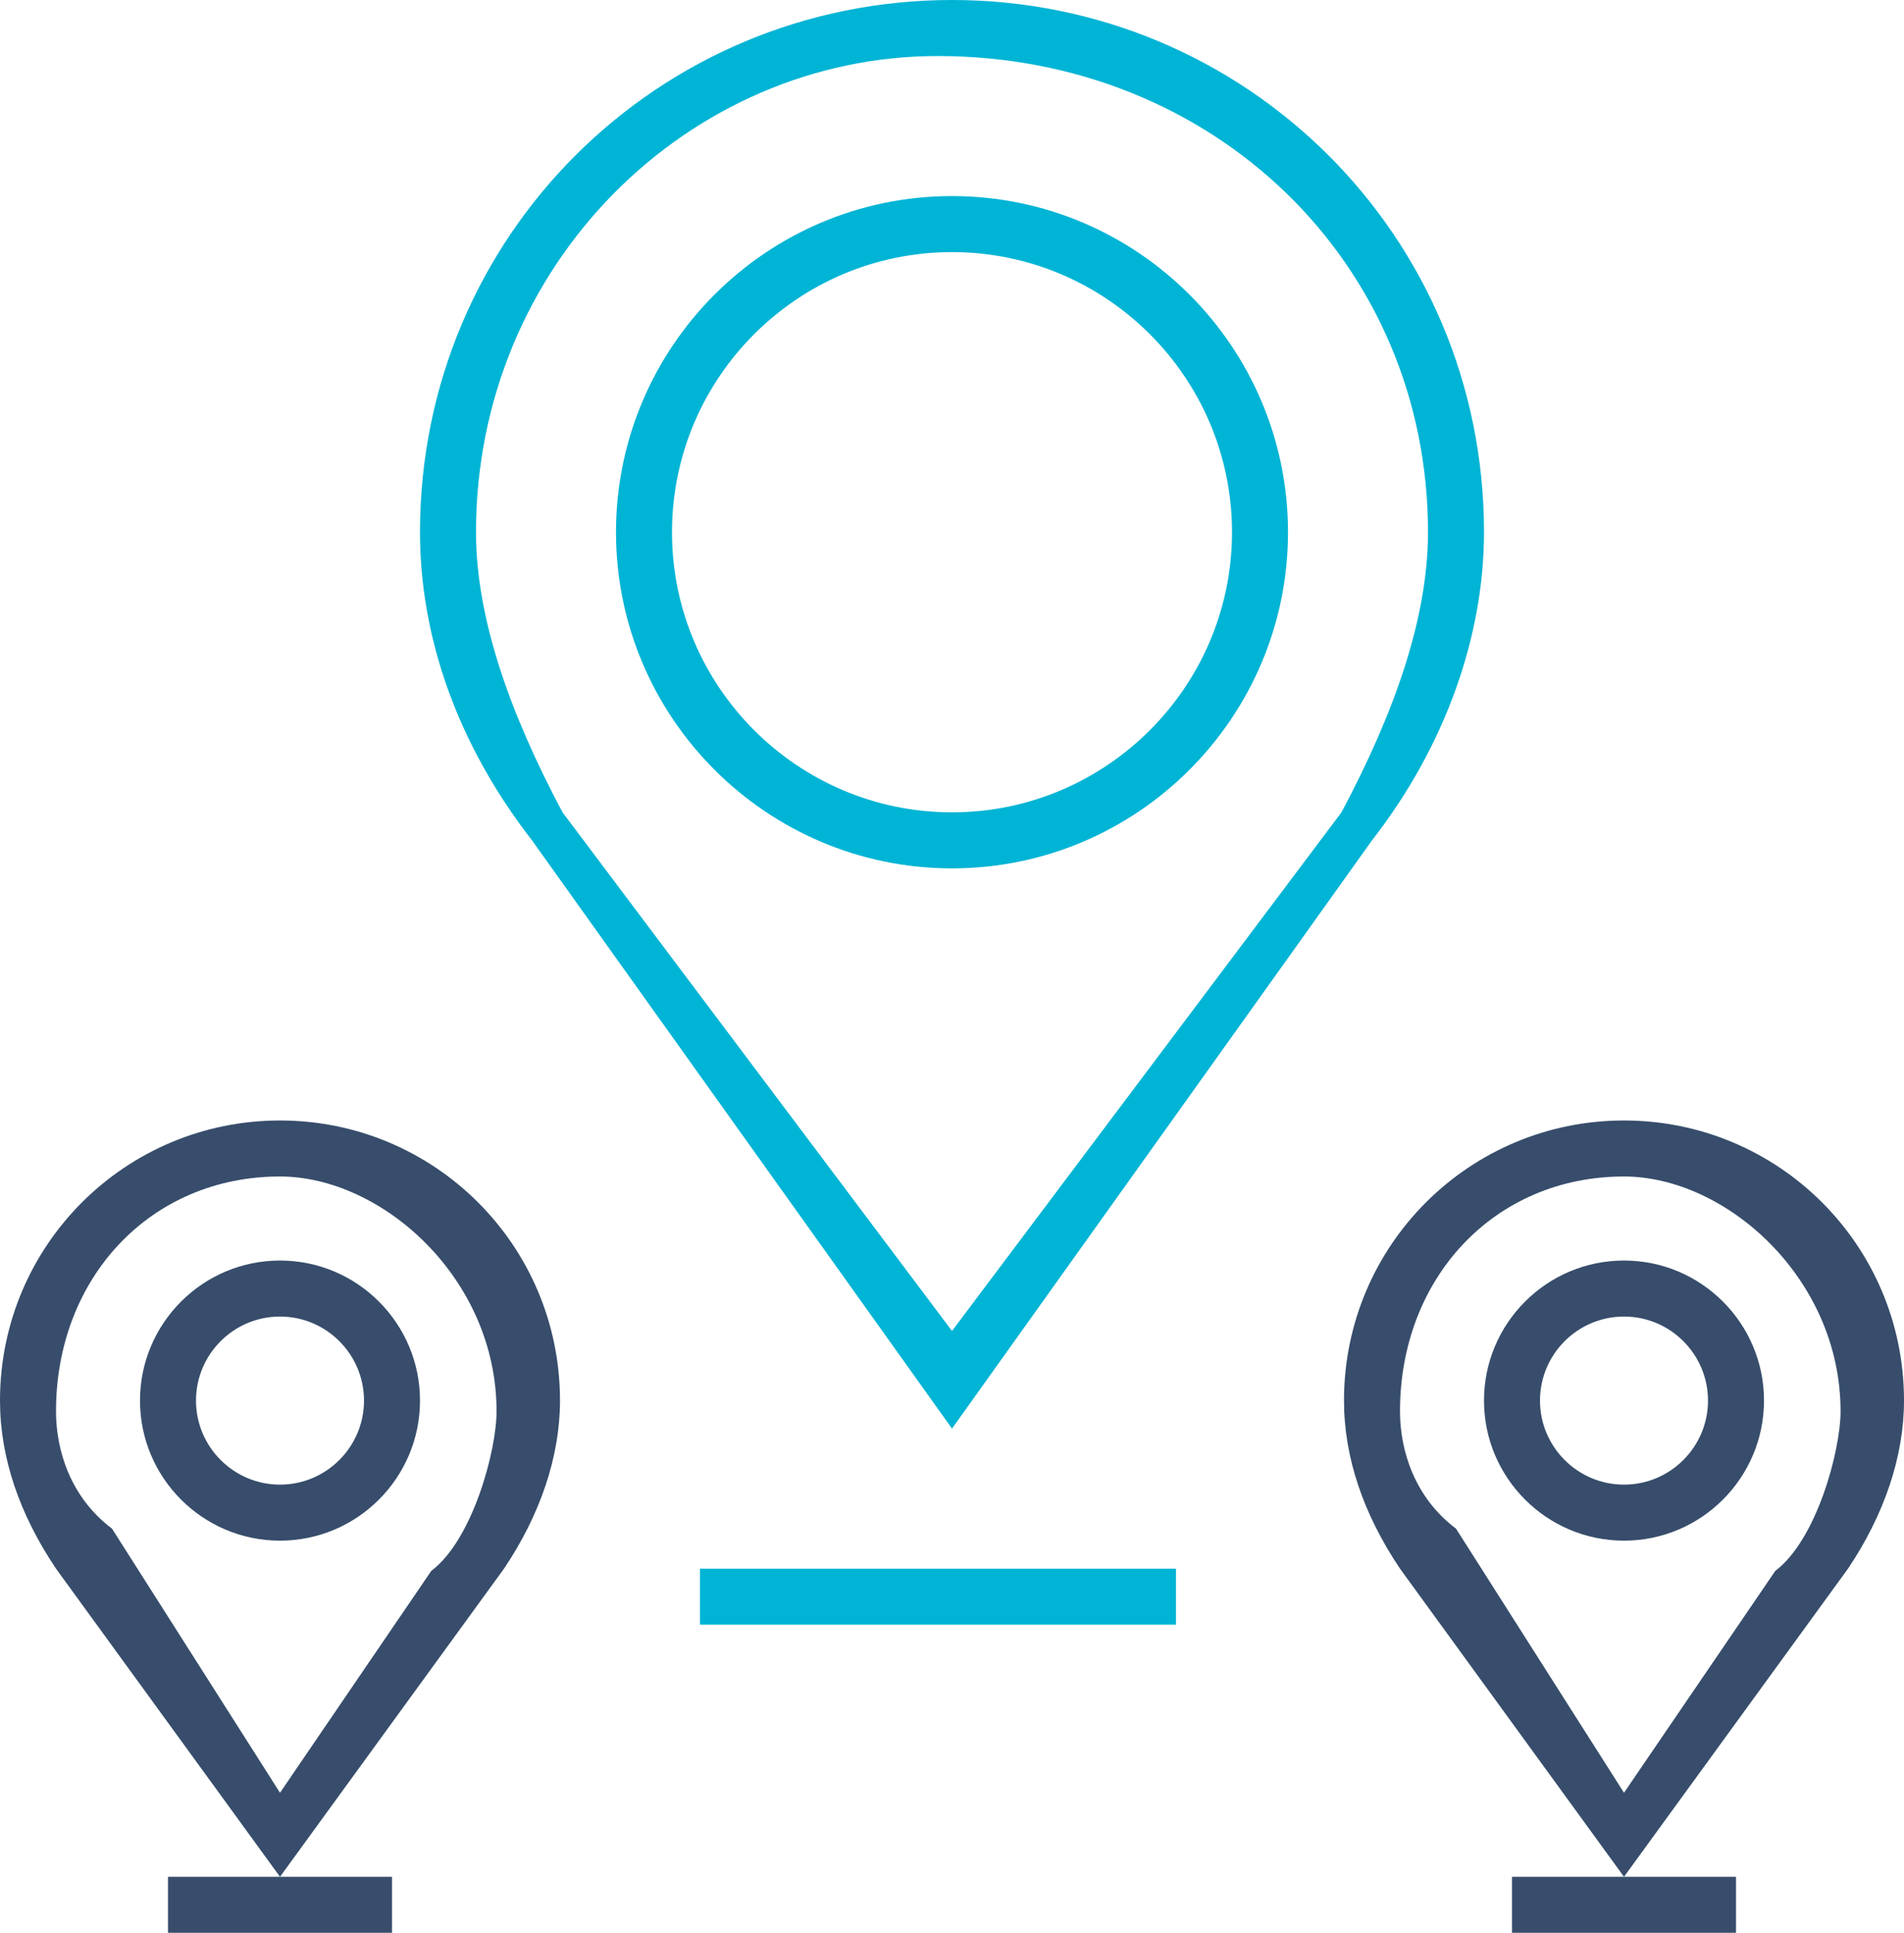 <?xml version="1.0" encoding="UTF-8" standalone="no"?>
<svg width="68px" height="69px" viewBox="0 0 68 69" version="1.1" xmlns="http://www.w3.org/2000/svg" xmlns:xlink="http://www.w3.org/1999/xlink">
    <!-- Generator: Sketch 3.8.3 (29802) - http://www.bohemiancoding.com/sketch -->
    <title>Group 5</title>
    <desc>Created with Sketch.</desc>
    <defs></defs>
    <g id="Page-1" stroke="none" stroke-width="1" fill="none" fill-rule="evenodd">
        <g id="colored-icons-2" transform="translate(-742, -384)">
            <g id="Group-5" transform="translate(742, 384)">
                <path d="M34,9 C28.485,9 24,13.484 24,19 C24,24.512 28.485,29 34,29 C39.513,29 44,24.512 44,19 C44,13.484 39.513,9 34,9 M34,31 C27.383,31 22,25.615 22,19 C22,12.381 27.383,7 34,7 C40.616,7 46,12.381 46,19 C46,25.615 40.616,31 34,31" id="Fill-53" fill="#00B4D5"></path>
                <path d="M17,19 C17,22.04 18.193,25.443 20.091,29 L34,47.514 L47.909,29 C49.807,25.446 51,22.044 51,19 C51,9.42 43.373,2 33.485,2 C24.625,2 17,9.42 17,19 Z M34,51 L19,30 C16.316,26.546 15,22.713 15,19 C15,8.409 23.523,0 34,0 C44.476,0 53,8.409 53,19 C53,22.661 51.648,26.6 49,30 L34,51 Z" id="Fill-54" fill="#00B4D5"></path>
                <polygon id="Fill-55" fill="#00B4D5" points="25 58 42 58 42 56 25 56"></polygon>
                <path d="M50,50.381 C50,51.797 50.53,53.467 52,54.571 L58,64 L63.404,56.078 C64.874,54.976 65.734,51.8 65.734,50.381 C65.734,45.627 61.635,42 58,42 C53.365,42 50,45.627 50,50.381 Z M58,67 L50,56 C48.688,54.048 48,52.024 48,50 C48,44.451 52.486,40 58,40 C63.514,40 68,44.451 68,50 C68,51.998 67.292,54.078 66,56 L58,67 Z" id="Fill-59" fill="#374D6B"></path>
                <path d="M58,47 C56.345,47 55,48.345 55,50 C55,51.653 56.345,53 58,53 C59.654,53 61,51.653 61,50 C61,48.345 59.654,47 58,47 M58,55 C55.242,55 53,52.757 53,50 C53,47.242 55.242,45 58,45 C60.757,45 63,47.242 63,50 C63,52.757 60.757,55 58,55" id="Fill-60" fill="#374D6B"></path>
                <polygon id="Fill-61" fill="#374D6B" points="54 69 62 69 62 67 54 67"></polygon>
                <path d="M2,50.381 C2,51.797 2.53,53.467 4,54.571 L10,64 L15.404,56.078 C16.874,54.976 17.734,51.8 17.734,50.381 C17.734,45.627 13.635,42 10,42 C5.365,42 2,45.627 2,50.381 Z M10,67 L2,56 C0.688,54.048 0,52.024 0,50 C0,44.451 4.486,40 10,40 C15.514,40 20,44.451 20,50 C20,51.998 19.292,54.078 18,56 L10,67 Z" id="Fill-59" fill="#374D6B"></path>
                <path d="M10,47 C8.345,47 7,48.345 7,50 C7,51.653 8.345,53 10,53 C11.654,53 13,51.653 13,50 C13,48.345 11.654,47 10,47 M10,55 C7.242,55 5,52.757 5,50 C5,47.242 7.242,45 10,45 C12.757,45 15,47.242 15,50 C15,52.757 12.757,55 10,55" id="Fill-60" fill="#374D6B"></path>
                <polygon id="Fill-61" fill="#374D6B" points="6 69 14 69 14 67 6 67"></polygon>
            </g>
        </g>
    </g>
</svg>